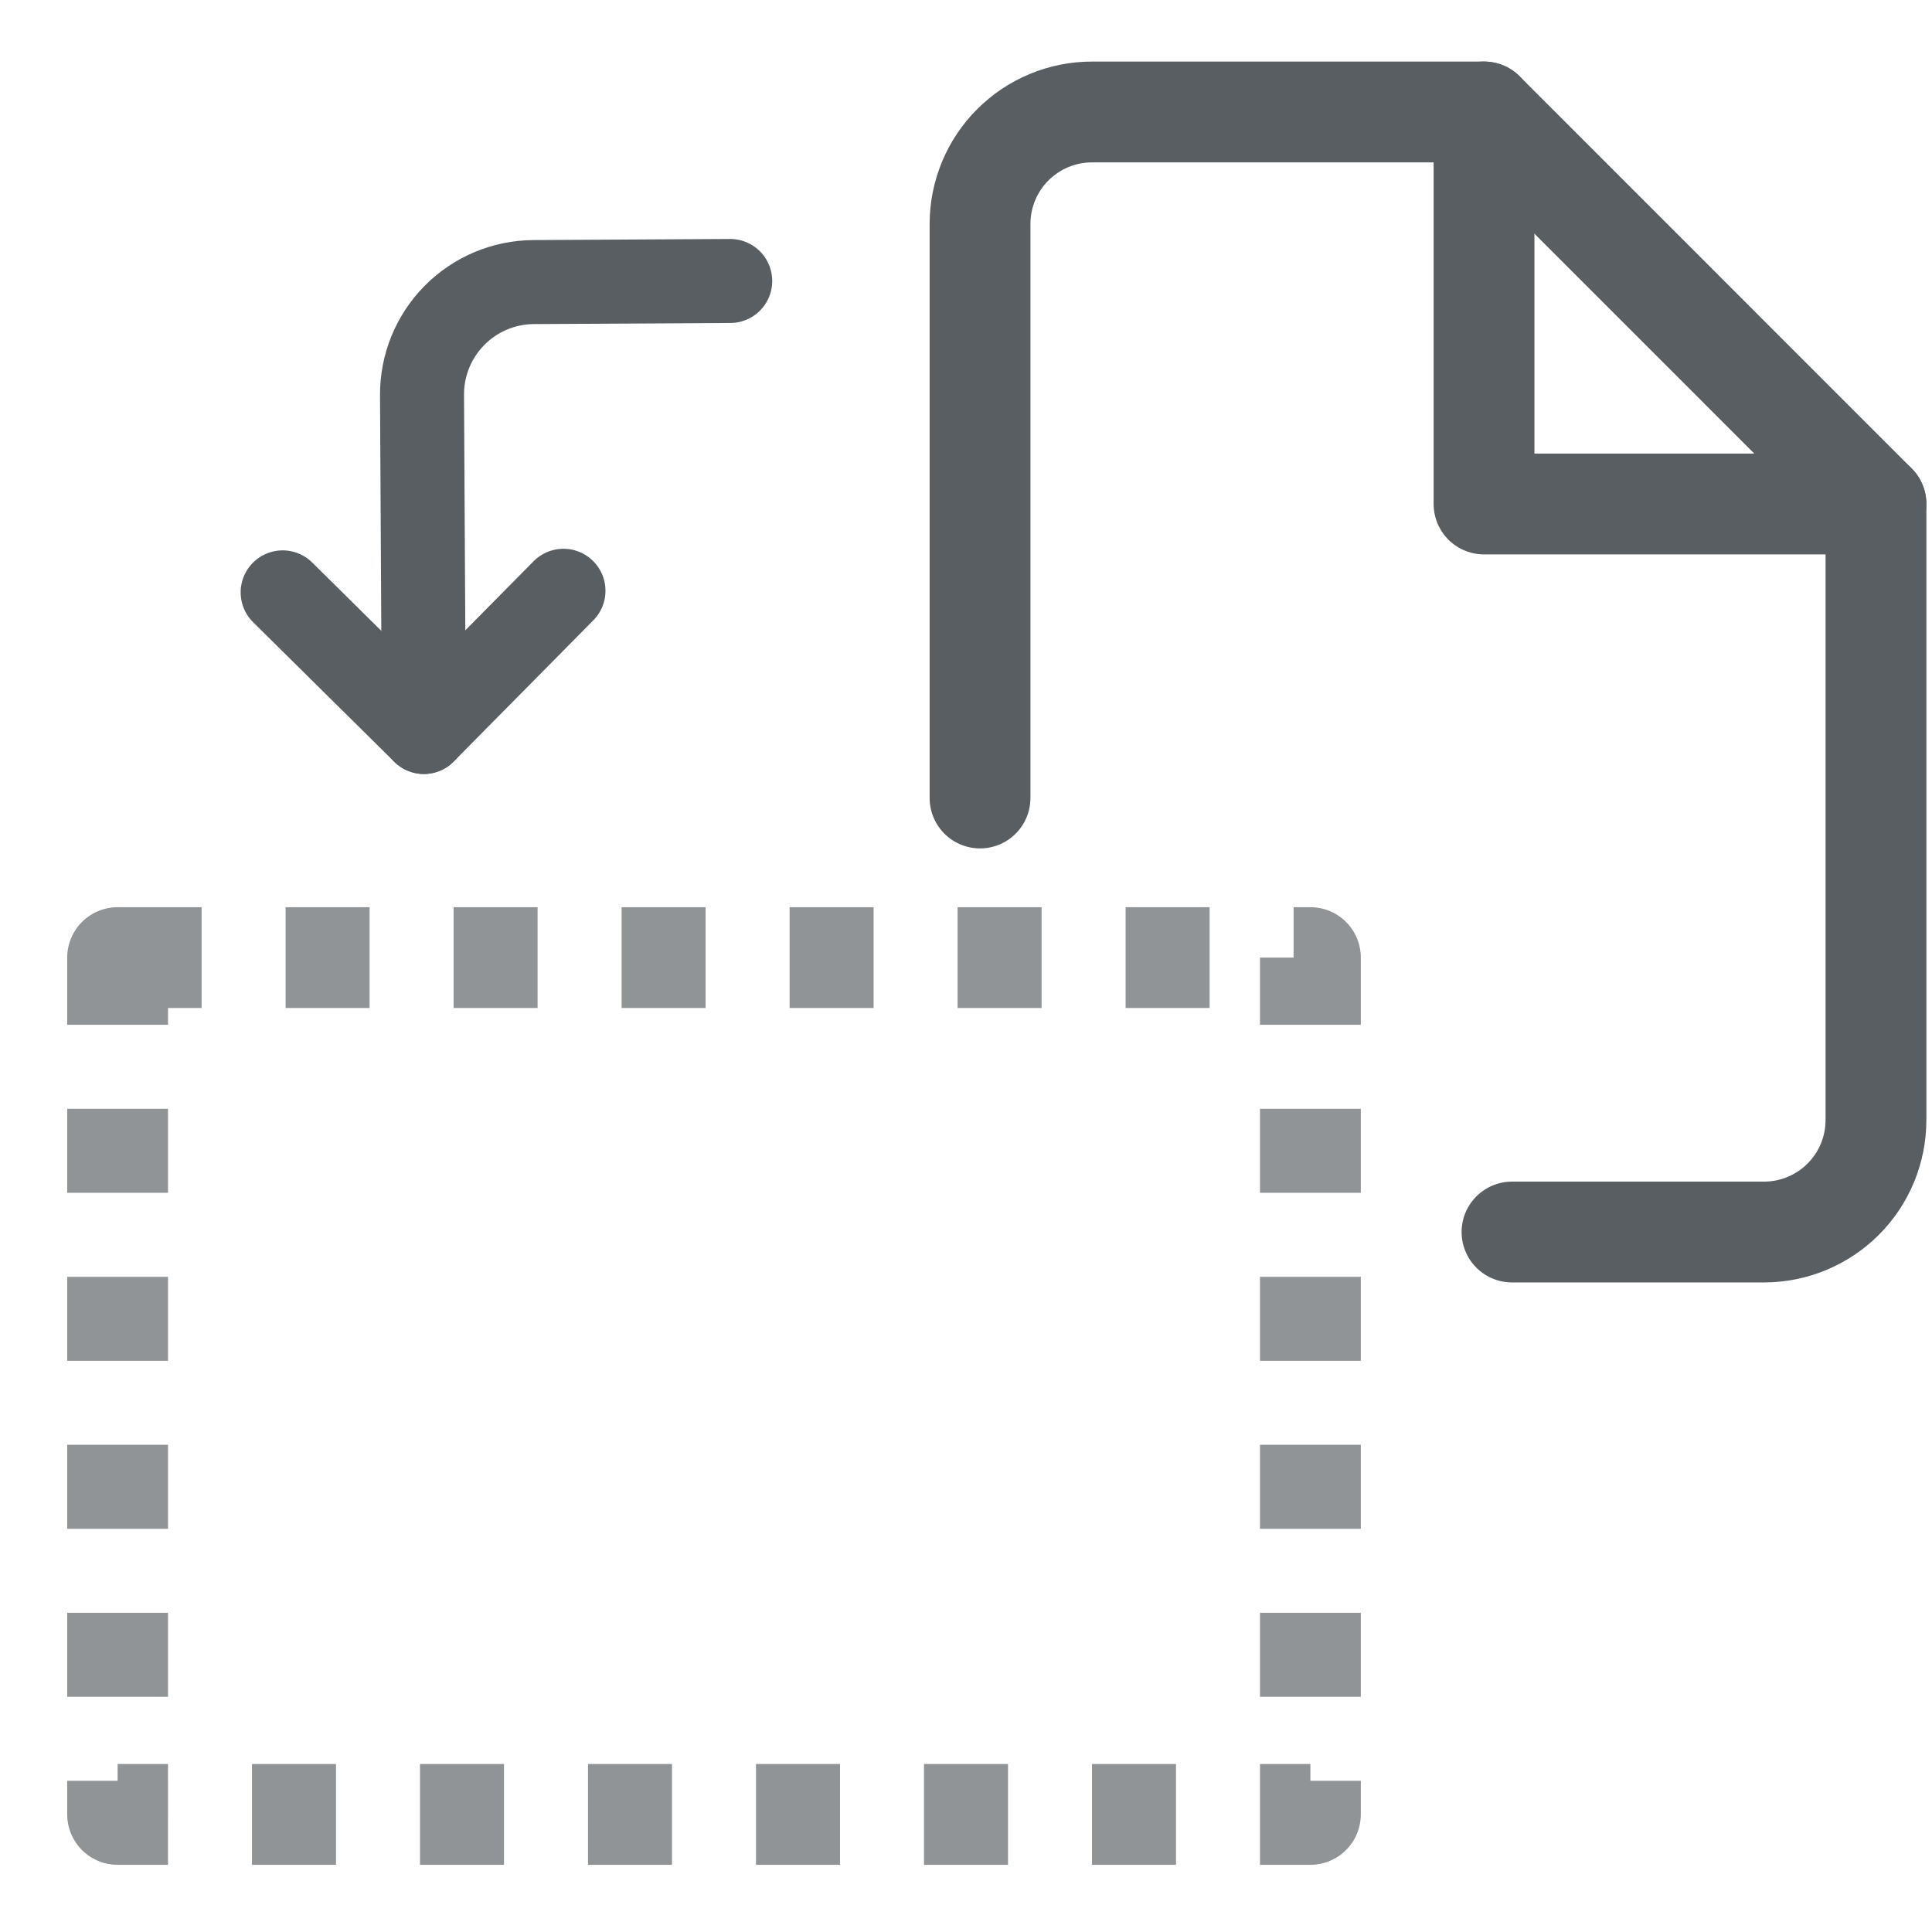 <svg width="23" height="23" viewBox="0 0 23 23" fill="none" xmlns="http://www.w3.org/2000/svg">
<path d="M11.667 9.5V2.667C11.667 2.313 11.807 1.974 12.057 1.724C12.307 1.474 12.646 1.333 13 1.333H17.667L22.333 6V13.333C22.333 13.687 22.193 14.026 21.943 14.276C21.693 14.526 21.354 14.667 21 14.667H18" stroke="#585E61" stroke-width="1.2" stroke-linecap="round" stroke-linejoin="round"/>
<path d="M17.667 1.333V6H22.333" stroke="#585E61" stroke-width="1.2" stroke-linecap="round" stroke-linejoin="round"/>
<g clip-path="url(#clip0)">
<path d="M6.708 7.033L5.046 8.714L3.365 7.052" stroke="#585E61" stroke-linecap="round" stroke-linejoin="round"/>
<path d="M8.693 3.345L6.353 3.358C5.998 3.36 5.659 3.503 5.41 3.755C5.161 4.007 5.022 4.348 5.024 4.703L5.046 8.714" stroke="#585E61" stroke-linecap="round" stroke-linejoin="round"/>
</g>
<rect x="1.4" y="11.4" width="14.2" height="10.2" stroke="#909496" stroke-width="1.2" stroke-linejoin="round" stroke-dasharray="1 1"/>
<defs>
<clipPath id="clip0">
<rect width="8.023" height="8.023" fill="white" transform="translate(10.023 2) rotate(89.676)"/>
</clipPath>
</defs>
</svg>
